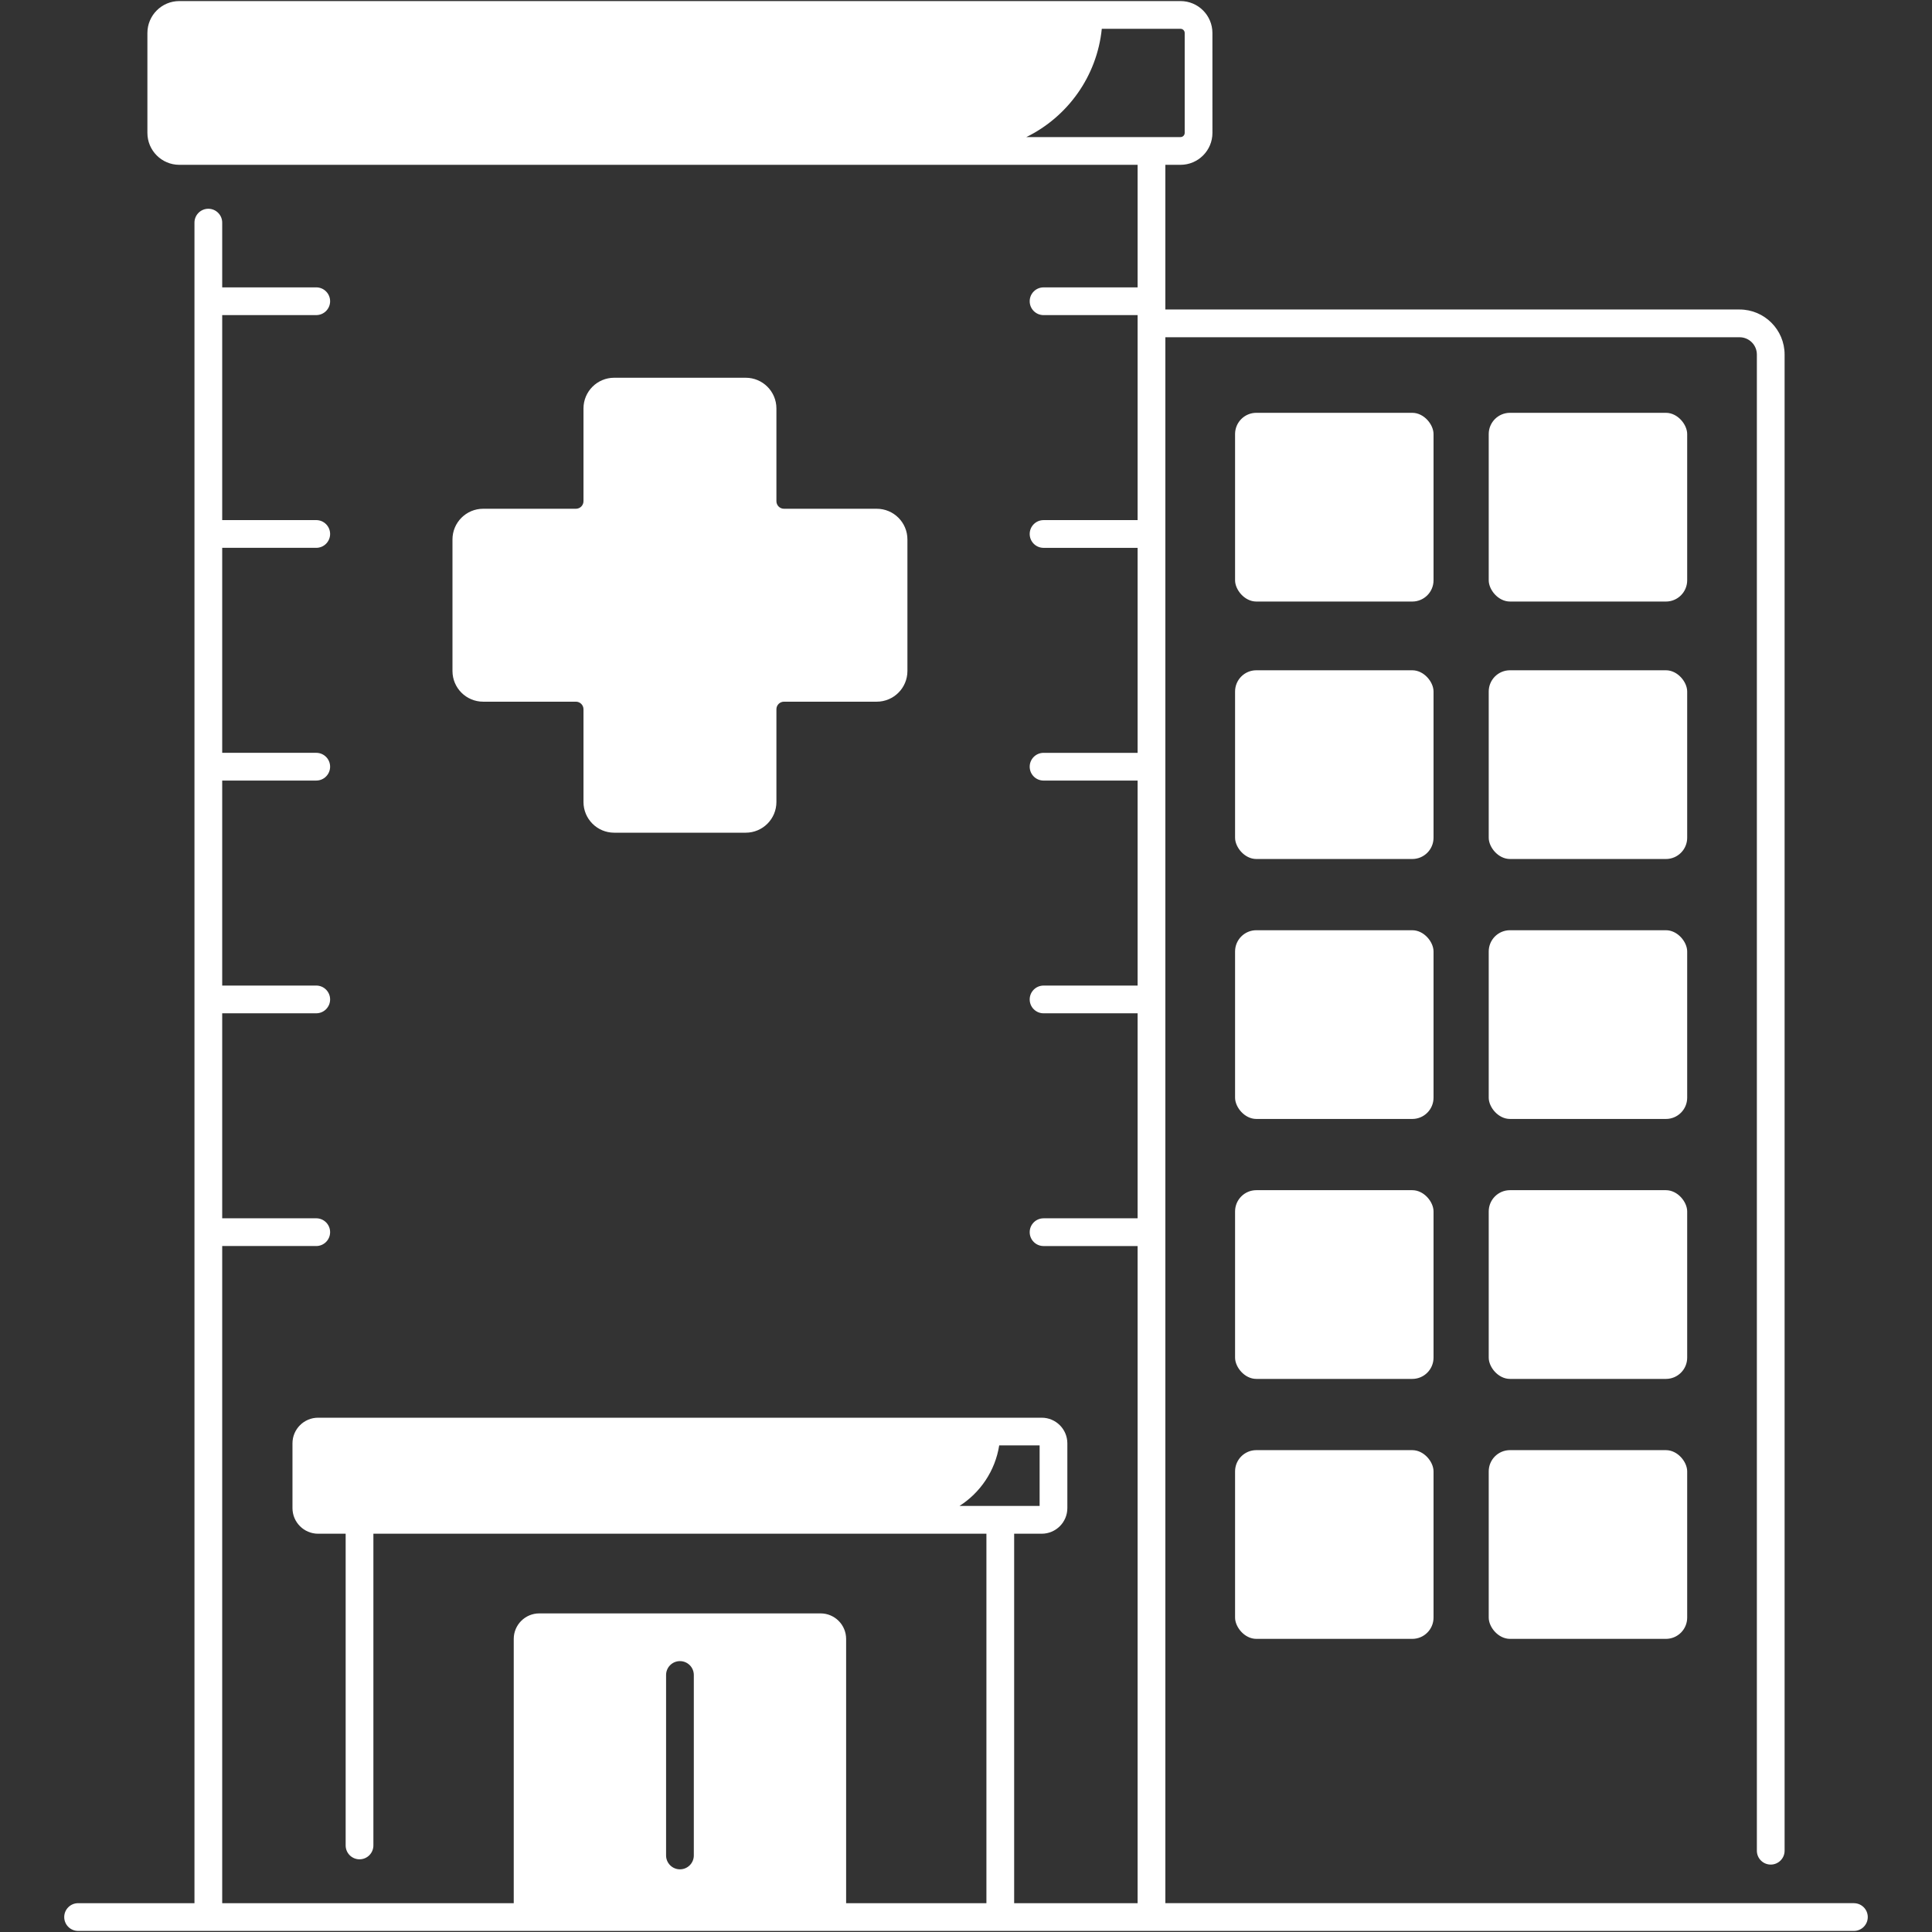 <?xml version="1.0" encoding="UTF-8" standalone="no"?>
<svg
   xmlns:dc="http://purl.org/dc/elements/1.1/"
   xmlns:cc="http://creativecommons.org/ns#"
   xmlns:rdf="http://www.w3.org/1999/02/22-rdf-syntax-ns#"
   xmlns:svg="http://www.w3.org/2000/svg"
   xmlns="http://www.w3.org/2000/svg"
   xmlns:sodipodi="http://sodipodi.sourceforge.net/DTD/sodipodi-0.dtd"
   xmlns:inkscape="http://www.inkscape.org/namespaces/inkscape"
   width="711"
   height="711"
   version="1.1"
   viewBox="0 0 533.25 533.25"
   id="svg164"
   sodipodi:docname="Emergency service.svg"
   inkscape:version="1.0.2 (e86c870879, 2021-01-15)"
   inkscape:export-filename="/home/marek/Downloads/Emergency service.png"
   inkscape:export-xdpi="27.004219"
   inkscape:export-ydpi="27.004219">
  <rect x="0" y="0" width="533.25" height="533.25" fill="#333333" stroke="none"/>
  <sodipodi:namedview
     pagecolor="#ffffff"
     bordercolor="#666666"
     borderopacity="1"
     objecttolerance="10"
     gridtolerance="10"
     guidetolerance="10"
     inkscape:pageopacity="0"
     inkscape:pageshadow="2"
     inkscape:window-width="1920"
     inkscape:window-height="990"
     id="namedview166"
     showgrid="false"
     inkscape:pagecheckerboard="true"
     units="px"
     inkscape:zoom="0.95428973"
     inkscape:cx="328.7538"
     inkscape:cy="383.9098"
     inkscape:window-x="0"
     inkscape:window-y="30"
     inkscape:window-maximized="1"
     inkscape:current-layer="svg164" />
  <defs
     id="defs62">
    <symbol
       id="t"
       overflow="visible">
      <path
         d="M 3.656,-0.219 C 3.469,-0.125 3.269,-0.051 3.062,0 2.863,0.051 2.656,0.078 2.437,0.078 c -0.668,0 -1.199,-0.18 -1.594,-0.547 -0.387,-0.375 -0.578,-0.879 -0.578,-1.516 0,-0.645 0.191,-1.148 0.578,-1.516 0.395,-0.375 0.926,-0.562 1.594,-0.562 0.219,0 0.426,0.027 0.625,0.078 0.207,0.055 0.406,0.125 0.594,0.219 v 0.828 c -0.188,-0.125 -0.375,-0.219 -0.562,-0.281 -0.18,-0.062 -0.371,-0.094 -0.578,-0.094 -0.367,0 -0.656,0.121 -0.875,0.359 -0.211,0.23 -0.312,0.555 -0.312,0.969 0,0.406 0.102,0.73 0.312,0.969 0.219,0.23 0.508,0.344 0.875,0.344 0.207,0 0.398,-0.023 0.578,-0.078 0.188,-0.062 0.375,-0.16 0.562,-0.297 z"
         id="path2" />
    </symbol>
    <symbol
       id="d"
       overflow="visible">
      <path
         d="M 2.688,-2.172 C 2.602,-2.211 2.52,-2.242 2.438,-2.266 2.352,-2.285 2.27,-2.297 2.188,-2.297 c -0.25,0 -0.445,0.086 -0.578,0.25 -0.125,0.156 -0.188,0.383 -0.188,0.672 V -2e-5 H 0.453 v -2.984 h 0.969 v 0.484 c 0.113,-0.195 0.25,-0.336 0.406,-0.422 0.164,-0.094 0.359,-0.141 0.578,-0.141 h 0.109 c 0.039,0 0.094,0.008 0.156,0.016 z"
         id="path5" />
    </symbol>
    <symbol
       id="a"
       overflow="visible">
      <path
         d="m 3.438,-1.5 v 0.266 H 1.203 c 0.031,0.23 0.113,0.402 0.25,0.516 0.133,0.105 0.328,0.156 0.578,0.156 0.207,0 0.414,-0.023 0.625,-0.078 0.207,-0.062 0.422,-0.156 0.641,-0.281 v 0.734 c -0.219,0.094 -0.445,0.164 -0.672,0.203 -0.23,0.039 -0.453,0.062 -0.672,0.062 -0.543,0 -0.965,-0.133 -1.266,-0.406 -0.305,-0.281 -0.453,-0.672 -0.453,-1.172 0,-0.477 0.145,-0.859 0.438,-1.141 0.301,-0.281 0.707,-0.422 1.219,-0.422 0.469,0 0.844,0.141 1.125,0.422 0.281,0.281 0.422,0.664 0.422,1.141 z M 2.469,-1.828 C 2.469,-2.004 2.41,-2.145 2.297,-2.25 2.191,-2.363 2.055,-2.422 1.891,-2.422 c -0.188,0 -0.34,0.055 -0.453,0.156 -0.117,0.105 -0.188,0.25 -0.219,0.438 z"
         id="path8" />
    </symbol>
    <symbol
       id="l"
       overflow="visible">
      <path
         d="m 1.797,-1.344 c -0.199,0 -0.352,0.039 -0.453,0.109 -0.094,0.062 -0.141,0.164 -0.141,0.297 0,0.117 0.035,0.211 0.109,0.281 0.082,0.062 0.195,0.094 0.344,0.094 0.176,0 0.328,-0.062 0.453,-0.188 0.125,-0.125 0.188,-0.285 0.188,-0.484 V -1.344 Z M 3.266,-1.703 V -8e-5 H 2.297 v -0.438 c -0.125,0.18 -0.273,0.309 -0.438,0.391 -0.156,0.082 -0.352,0.125 -0.578,0.125 -0.312,0 -0.57,-0.086 -0.766,-0.266 -0.188,-0.188 -0.281,-0.422 -0.281,-0.703 0,-0.352 0.117,-0.613 0.359,-0.781 0.238,-0.164 0.617,-0.25 1.141,-0.25 h 0.562 v -0.062 c 0,-0.156 -0.062,-0.266 -0.188,-0.328 -0.117,-0.07 -0.297,-0.109 -0.547,-0.109 -0.211,0 -0.402,0.023 -0.578,0.062 -0.18,0.043 -0.34,0.102 -0.484,0.172 v -0.719 c 0.195,-0.051 0.398,-0.086 0.609,-0.109 0.207,-0.031 0.414,-0.047 0.625,-0.047 0.539,0 0.93,0.109 1.172,0.328 0.238,0.211 0.359,0.555 0.359,1.031 z"
         id="path11" />
    </symbol>
    <symbol
       id="c"
       overflow="visible">
      <path
         d="m 1.5,-3.844 v 0.859 h 0.984 v 0.672 H 1.5 v 1.281 c 0,0.137 0.023,0.23 0.078,0.281 0.062,0.043 0.176,0.062 0.344,0.062 h 0.484 V -9e-5 h -0.812 c -0.387,0 -0.656,-0.078 -0.812,-0.234 -0.156,-0.156 -0.234,-0.422 -0.234,-0.797 v -1.281 h -0.469 v -0.672 h 0.469 v -0.859 z"
         id="path14" />
    </symbol>
    <symbol
       id="f"
       overflow="visible">
      <path
         d="M 2.5,-2.547 V -4.156 H 3.453 V -1e-4 H 2.5 v -0.438 c -0.137,0.18 -0.281,0.309 -0.438,0.391 -0.156,0.082 -0.34,0.125 -0.547,0.125 -0.375,0 -0.684,-0.145 -0.922,-0.438 -0.23,-0.289 -0.344,-0.672 -0.344,-1.141 0,-0.457 0.113,-0.832 0.344,-1.125 0.238,-0.289 0.547,-0.438 0.922,-0.438 0.195,0 0.375,0.043 0.531,0.125 0.164,0.086 0.316,0.215 0.453,0.391 z m -0.641,1.938 c 0.207,0 0.363,-0.07 0.469,-0.219 0.113,-0.156 0.172,-0.379 0.172,-0.672 0,-0.281 -0.059,-0.492 -0.172,-0.641 -0.105,-0.156 -0.262,-0.234 -0.469,-0.234 -0.199,0 -0.355,0.078 -0.469,0.234 -0.105,0.148 -0.156,0.359 -0.156,0.641 0,0.293 0.051,0.516 0.156,0.672 0.113,0.148 0.27,0.219 0.469,0.219 z"
         id="path17" />
    </symbol>
    <symbol
       id="k"
       overflow="visible">
      <path
         d="m 2.047,-0.609 c 0.207,0 0.363,-0.07 0.469,-0.219 0.113,-0.156 0.172,-0.379 0.172,-0.672 0,-0.281 -0.059,-0.492 -0.172,-0.641 -0.105,-0.156 -0.262,-0.234 -0.469,-0.234 -0.199,0 -0.355,0.078 -0.469,0.234 -0.105,0.148 -0.156,0.359 -0.156,0.641 0,0.293 0.051,0.516 0.156,0.672 0.113,0.148 0.27,0.219 0.469,0.219 z m -0.625,-1.938 c 0.125,-0.176 0.266,-0.305 0.422,-0.391 0.164,-0.082 0.352,-0.125 0.562,-0.125 0.363,0 0.664,0.148 0.906,0.438 0.238,0.293 0.359,0.668 0.359,1.125 0,0.469 -0.121,0.852 -0.359,1.141 -0.242,0.293 -0.543,0.438 -0.906,0.438 -0.211,0 -0.398,-0.043 -0.562,-0.125 C 1.688,-0.129 1.547,-0.258 1.422,-0.438 V -2e-5 H 0.453 v -4.156 H 1.422 Z"
         id="path20" />
    </symbol>
    <symbol
       id="j"
       overflow="visible">
      <path
         d="m 0.062,-2.984 h 0.953 l 0.812,2.016 0.688,-2.016 H 3.469 L 2.203,0.281 C 2.078,0.613 1.93,0.848 1.766,0.984 1.598,1.117 1.375,1.187 1.094,1.187 H 0.547 V 0.547 h 0.297 c 0.164,0 0.285,-0.027 0.359,-0.078 0.07,-0.055 0.129,-0.141 0.172,-0.266 l 0.031,-0.094 z"
         id="path23" />
    </symbol>
    <symbol
       id="e"
       overflow="visible">
      <path
         d="M 0.453,-2.984 H 1.422 V 0 H 0.453 Z m 0,-1.172 h 0.969 v 0.781 H 0.453 Z"
         id="path26" />
    </symbol>
    <symbol
       id="i"
       overflow="visible">
      <path
         d="m 2.875,-2.891 v 0.766 C 2.75,-2.207 2.617,-2.27 2.484,-2.312 2.348,-2.352 2.211,-2.375 2.078,-2.375 c -0.273,0 -0.48,0.078 -0.625,0.234 -0.148,0.156 -0.219,0.371 -0.219,0.641 0,0.281 0.07,0.5 0.219,0.656 0.145,0.156 0.352,0.234 0.625,0.234 0.145,0 0.285,-0.02 0.422,-0.062 0.133,-0.039 0.258,-0.109 0.375,-0.203 v 0.781 c -0.148,0.062 -0.297,0.102 -0.453,0.125 -0.156,0.031 -0.312,0.047 -0.469,0.047 -0.543,0 -0.965,-0.133 -1.266,-0.406 -0.305,-0.281 -0.453,-0.672 -0.453,-1.172 0,-0.488 0.148,-0.867 0.453,-1.141 0.301,-0.281 0.723,-0.422 1.266,-0.422 0.156,0 0.312,0.016 0.469,0.047 0.156,0.023 0.305,0.062 0.453,0.125 z"
         id="path29" />
    </symbol>
    <symbol
       id="b"
       overflow="visible">
      <path
         d="m 1.875,-2.375 c -0.211,0 -0.371,0.078 -0.484,0.234 -0.105,0.148 -0.156,0.359 -0.156,0.641 0,0.293 0.051,0.516 0.156,0.672 0.113,0.148 0.273,0.219 0.484,0.219 0.207,0 0.367,-0.07 0.484,-0.219 C 2.473,-0.984 2.531,-1.207 2.531,-1.5 2.531,-1.781 2.473,-1.992 2.359,-2.141 2.242,-2.297 2.082,-2.375 1.875,-2.375 Z m 0,-0.688 c 0.52,0 0.922,0.141 1.203,0.422 0.289,0.273 0.438,0.652 0.438,1.141 0,0.5 -0.148,0.891 -0.438,1.172 C 2.797,-0.055 2.395,0.078 1.875,0.078 1.363,0.078 0.961,-0.055 0.672,-0.328 0.379,-0.609 0.234,-1 0.234,-1.5 c 0,-0.488 0.145,-0.867 0.438,-1.141 C 0.961,-2.922 1.363,-3.062 1.875,-3.062 Z"
         id="path32" />
    </symbol>
    <symbol
       id="h"
       overflow="visible">
      <path
         d="M 3.469,-1.828 V 0 H 2.5 v -1.391 c 0,-0.258 -0.008,-0.438 -0.016,-0.531 -0.012,-0.102 -0.031,-0.176 -0.062,-0.219 -0.031,-0.062 -0.086,-0.109 -0.156,-0.141 -0.062,-0.039 -0.133,-0.062 -0.203,-0.062 -0.211,0 -0.371,0.078 -0.484,0.234 -0.105,0.156 -0.156,0.371 -0.156,0.641 V 8e-5 h -0.969 v -2.984 h 0.969 v 0.438 c 0.133,-0.176 0.285,-0.305 0.453,-0.391 0.164,-0.082 0.344,-0.125 0.531,-0.125 0.344,0 0.602,0.109 0.781,0.328 0.188,0.211 0.281,0.512 0.281,0.906 z"
         id="path35" />
    </symbol>
    <symbol
       id="g"
       overflow="visible">
      <path
         d="m 2.422,-4.156 v 0.625 H 1.906 c -0.137,0 -0.234,0.027 -0.297,0.078 -0.055,0.055 -0.078,0.137 -0.078,0.25 v 0.219 h 0.828 v 0.672 h -0.828 v 2.312 h -0.953 v -2.312 h -0.469 v -0.672 h 0.469 v -0.219 c 0,-0.32 0.086,-0.562 0.266,-0.719 0.188,-0.156 0.473,-0.234 0.859,-0.234 z"
         id="path38" />
    </symbol>
    <symbol
       id="s"
       overflow="visible">
      <path
         d="M 0.453,-4.156 H 1.422 V 0 H 0.453 Z"
         id="path41" />
    </symbol>
    <symbol
       id="r"
       overflow="visible">
      <path
         d="m 3.234,-2.5 c 0.113,-0.176 0.254,-0.312 0.422,-0.406 0.164,-0.102 0.352,-0.156 0.562,-0.156 0.332,0 0.586,0.109 0.766,0.328 0.188,0.211 0.281,0.512 0.281,0.906 V -3e-5 H 4.297 v -1.562 c 0.008,-0.02 0.016,-0.039 0.016,-0.062 v -0.109 c 0,-0.219 -0.031,-0.375 -0.094,-0.469 -0.062,-0.094 -0.164,-0.141 -0.297,-0.141 -0.188,0 -0.336,0.078 -0.438,0.234 -0.094,0.148 -0.141,0.359 -0.141,0.641 V 2e-5 h -0.969 v -1.562 c 0,-0.332 -0.031,-0.547 -0.094,-0.641 -0.055,-0.094 -0.152,-0.141 -0.297,-0.141 -0.18,0 -0.32,0.078 -0.422,0.234 -0.094,0.148 -0.141,0.359 -0.141,0.641 V 8e-5 h -0.969 v -2.984 h 0.969 v 0.438 c 0.113,-0.176 0.242,-0.305 0.391,-0.391 0.156,-0.082 0.328,-0.125 0.516,-0.125 0.207,0 0.391,0.055 0.547,0.156 0.156,0.094 0.273,0.23 0.359,0.406 z"
         id="path44" />
    </symbol>
    <symbol
       id="q"
       overflow="visible">
      <path
         d="M 3.469,-1.828 V 0 H 2.5 v -1.391 c 0,-0.258 -0.008,-0.438 -0.016,-0.531 -0.012,-0.102 -0.031,-0.176 -0.062,-0.219 -0.031,-0.062 -0.086,-0.109 -0.156,-0.141 -0.062,-0.039 -0.133,-0.062 -0.203,-0.062 -0.211,0 -0.371,0.078 -0.484,0.234 -0.105,0.156 -0.156,0.371 -0.156,0.641 V 8e-5 h -0.969 v -4.156 h 0.969 v 1.609 c 0.133,-0.176 0.285,-0.305 0.453,-0.391 0.164,-0.082 0.344,-0.125 0.531,-0.125 0.344,0 0.602,0.109 0.781,0.328 0.188,0.211 0.281,0.512 0.281,0.906 z"
         id="path47" />
    </symbol>
    <symbol
       id="p"
       overflow="visible">
      <path
         d="M 0.5,-3.984 H 1.656 L 3.094,-1.25 V -3.984 H 4.078 V 0 H 2.922 L 1.484,-2.734 V 0 H 0.5 Z"
         id="path50" />
    </symbol>
    <symbol
       id="o"
       overflow="visible">
      <path
         d="m 0.422,-1.172 v -1.812 h 0.969 v 0.297 0.609 0.484 c 0,0.242 0.004,0.418 0.016,0.531 0.008,0.105 0.031,0.18 0.062,0.219 0.039,0.062 0.094,0.117 0.156,0.156 0.062,0.031 0.133,0.047 0.219,0.047 0.195,0 0.352,-0.078 0.469,-0.234 0.113,-0.156 0.172,-0.367 0.172,-0.641 v -1.469 h 0.953 v 2.984 h -0.953 v -0.438 c -0.148,0.18 -0.305,0.309 -0.469,0.391 -0.156,0.082 -0.336,0.125 -0.531,0.125 -0.344,0 -0.609,-0.102 -0.797,-0.312 -0.18,-0.219 -0.266,-0.531 -0.266,-0.938 z"
         id="path53" />
    </symbol>
    <symbol
       id="n"
       overflow="visible">
      <path
         d="m 0.5,-3.984 h 1.703 c 0.508,0 0.898,0.117 1.172,0.344 0.27,0.219 0.406,0.539 0.406,0.953 0,0.418 -0.137,0.742 -0.406,0.969 -0.273,0.219 -0.664,0.328 -1.172,0.328 H 1.531 V -6e-5 h -1.031 z m 1.031,0.75 v 1.109 h 0.562 c 0.195,0 0.348,-0.047 0.453,-0.141 C 2.66,-2.367 2.719,-2.508 2.719,-2.688 2.719,-2.863 2.66,-3 2.547,-3.094 2.441,-3.188 2.289,-3.234 2.094,-3.234 Z"
         id="path56" />
    </symbol>
    <symbol
       id="m"
       overflow="visible">
      <path
         d="m 0.453,-2.984 h 0.969 v 2.938 c 0,0.395 -0.102,0.695 -0.297,0.906 C 0.937,1.078 0.66,1.187 0.297,1.187 H -0.188 V 0.547 h 0.172 c 0.176,0 0.297,-0.043 0.359,-0.125 C 0.414,0.348 0.453,0.191 0.453,-0.047 Z m 0,-1.172 h 0.969 v 0.781 H 0.453 Z"
         id="path59" />
    </symbol>
  </defs>
  <g
     id="g1055"
     transform="translate(-83.372,-13.378)">
    <path
       d="m 430.13,127.32 h 43.043 c 3.242,0 5.867,3.242 5.867,5.867 v 40.355 c 0,3.242 -2.629,5.867 -5.867,5.867 H 430.13 c -3.242,0 -5.867,-3.242 -5.867,-5.867 v -40.355 c 0,-3.242 2.629,-5.867 5.867,-5.867 z"
       id="path64"
       style="fill:#ffffff;fill-opacity:1" />
    <path
       d="m 430.13,198.38 h 43.043 c 3.242,0 5.867,3.242 5.867,5.867 v 40.355 c 0,3.242 -2.629,5.867 -5.867,5.867 H 430.13 c -3.242,0 -5.867,-3.242 -5.867,-5.867 v -40.355 c 0,-3.242 2.629,-5.867 5.867,-5.867 z"
       id="path66"
       style="fill:#ffffff;fill-opacity:1" />
    <path
       d="m 430.13,270.13 h 43.043 c 3.242,0 5.867,3.242 5.867,5.867 v 40.355 c 0,3.242 -2.629,5.867 -5.867,5.867 H 430.13 c -3.242,0 -5.867,-3.242 -5.867,-5.867 v -40.355 c 0,-3.242 2.629,-5.867 5.867,-5.867 z"
       id="path68"
       style="fill:#ffffff;fill-opacity:1" />
    <path
       d="m 430.13,341.88 h 43.043 c 3.242,0 5.867,3.242 5.867,5.867 v 40.355 c 0,3.242 -2.629,5.867 -5.867,5.867 H 430.13 c -3.242,0 -5.867,-3.242 -5.867,-5.867 v -40.355 c 0,-3.242 2.629,-5.867 5.867,-5.867 z"
       id="path70"
       style="fill:#ffffff;fill-opacity:1" />
    <path
       d="m 430.13,413.63 h 43.043 c 3.242,0 5.867,3.242 5.867,5.867 v 40.355 c 0,3.242 -2.629,5.867 -5.867,5.867 H 430.13 c -3.242,0 -5.867,-3.242 -5.867,-5.867 v -40.355 c 0,-3.242 2.629,-5.867 5.867,-5.867 z"
       id="path72"
       style="fill:#ffffff;fill-opacity:1" />
    <path
       d="m 500.14,127.32 h 43.043 c 3.242,0 5.867,3.242 5.867,5.867 v 40.355 c 0,3.242 -2.629,5.867 -5.867,5.867 H 500.14 c -3.242,0 -5.867,-3.242 -5.867,-5.867 v -40.355 c 0,-3.242 2.629,-5.867 5.867,-5.867 z"
       id="path74"
       style="fill:#ffffff;fill-opacity:1" />
    <path
       d="m 500.14,198.38 h 43.043 c 3.242,0 5.867,3.242 5.867,5.867 v 40.355 c 0,3.242 -2.629,5.867 -5.867,5.867 H 500.14 c -3.242,0 -5.867,-3.242 -5.867,-5.867 v -40.355 c 0,-3.242 2.629,-5.867 5.867,-5.867 z"
       id="path76"
       style="fill:#ffffff;fill-opacity:1" />
    <path
       d="m 500.14,270.13 h 43.043 c 3.242,0 5.867,3.242 5.867,5.867 v 40.355 c 0,3.242 -2.629,5.867 -5.867,5.867 H 500.14 c -3.242,0 -5.867,-3.242 -5.867,-5.867 v -40.355 c 0,-3.242 2.629,-5.867 5.867,-5.867 z"
       id="path78"
       style="fill:#ffffff;fill-opacity:1" />
    <path
       d="m 500.14,341.88 h 43.043 c 3.242,0 5.867,3.242 5.867,5.867 v 40.355 c 0,3.242 -2.629,5.867 -5.867,5.867 H 500.14 c -3.242,0 -5.867,-3.242 -5.867,-5.867 v -40.355 c 0,-3.242 2.629,-5.867 5.867,-5.867 z"
       id="path80"
       style="fill:#ffffff;fill-opacity:1" />
    <path
       d="m 500.14,413.63 h 43.043 c 3.242,0 5.867,3.242 5.867,5.867 v 40.355 c 0,3.242 -2.629,5.867 -5.867,5.867 H 500.14 c -3.242,0 -5.867,-3.242 -5.867,-5.867 v -40.355 c 0,-3.242 2.629,-5.867 5.867,-5.867 z"
       id="path82"
       style="fill:#ffffff;fill-opacity:1" />
    <path
       d="m 325.36,153.8 h -25.602 c -1.156,0 -2.09,-0.938 -2.09,-2.09 v -25.602 c 0,-4.676 -3.793,-8.469 -8.469,-8.469 h -36.312 c -4.676,0 -8.469,3.793 -8.469,8.469 v 25.602 c 0,1.156 -0.938,2.09 -2.09,2.09 h -25.602 c -4.676,0 -8.469,3.793 -8.469,8.469 v 36.312 c 0,4.676 3.793,8.469 8.469,8.469 h 25.602 c 1.156,0 2.09,0.938 2.09,2.09 v 25.602 c 0,4.676 3.793,8.469 8.469,8.469 h 36.312 c 4.676,0 8.469,-3.793 8.469,-8.469 v -25.602 c 0,-1.156 0.938,-2.09 2.09,-2.09 h 25.602 c 4.676,0 8.469,-3.793 8.469,-8.469 v -36.312 c 0,-4.676 -3.793,-8.469 -8.469,-8.469 z"
       id="path84"
       style="fill:#ffffff;fill-opacity:1" />
    <path
       d="m 309.86,458.69 h -77.637 c -3.894,0 -7.055,3.156 -7.055,7.055 v 76.762 h 91.742 v -76.762 c 0,-3.894 -3.156,-7.055 -7.055,-7.055 z m -34.988,66.812 c 0,2.113 -1.715,3.828 -3.828,3.828 -2.113,0 -3.828,-1.715 -3.828,-3.828 V 475.69 c 0,-2.113 1.715,-3.828 3.828,-3.828 2.113,0 3.828,1.715 3.828,3.828 z"
       id="path86"
       style="fill:#ffffff;fill-opacity:1" />
    <path
       d="M 595.07,538.67 H 405.02 V 106.46 h 158.49 c 2.633,0 4.773,2.141 4.773,4.773 v 412.96 c 0,2.113 1.715,3.828 3.828,3.828 2.113,0 3.828,-1.715 3.828,-3.828 v -412.96 c 0,-6.856 -5.574,-12.43 -12.43,-12.43 h -158.49 v -39.934 h 4.188 c 4.856,0 8.809,-3.949 8.809,-8.805 l -0.004,-27.582 c 0,-4.856 -3.949,-8.809 -8.809,-8.809 h -276.34 c -4.856,0 -8.805,3.949 -8.805,8.809 v 27.582 c 0,4.856 3.949,8.805 8.805,8.805 h 264.5 v 33.828 h -25.957 c -2.113,0 -3.828,1.715 -3.828,3.828 0,2.113 1.715,3.828 3.828,3.828 h 25.957 v 56.582 h -25.957 c -2.113,0 -3.828,1.715 -3.828,3.828 0,2.113 1.715,3.828 3.828,3.828 h 25.957 v 56.578 h -25.957 c -2.113,0 -3.828,1.715 -3.828,3.828 0,2.113 1.715,3.828 3.828,3.828 h 25.957 v 56.582 h -25.957 c -2.113,0 -3.828,1.715 -3.828,3.828 0,2.113 1.715,3.828 3.828,3.828 h 25.957 v 56.582 h -25.957 c -2.113,0 -3.828,1.715 -3.828,3.828 0,2.113 1.715,3.828 3.828,3.828 h 25.957 v 181.38 h -34.074 v -101.98 h 7.609 c 3.898,0 7.074,-3.172 7.074,-7.074 v -17.871 c 0,-3.898 -3.172,-7.074 -7.074,-7.074 h -199.73 c -3.898,0 -7.07,3.172 -7.07,7.074 v 17.871 c 0,3.898 3.172,7.074 7.07,7.074 h 7.609 v 86.039 c 0,2.113 1.715,3.828 3.828,3.828 2.113,0 3.828,-1.715 3.828,-3.828 v -86.039 h 169.2 v 101.98 l -210.93,-0.004 v -181.38 h 25.957 c 2.113,0 3.828,-1.715 3.828,-3.828 0,-2.113 -1.715,-3.828 -3.828,-3.828 h -25.957 v -56.582 h 25.957 c 2.113,0 3.828,-1.715 3.828,-3.828 0,-2.113 -1.715,-3.828 -3.828,-3.828 h -25.957 v -56.582 h 25.957 c 2.113,0 3.828,-1.715 3.828,-3.828 0,-2.113 -1.715,-3.828 -3.828,-3.828 h -25.957 v -56.578 h 25.957 c 2.113,0 3.828,-1.715 3.828,-3.828 0,-2.113 -1.715,-3.828 -3.828,-3.828 h -25.957 v -56.582 h 25.957 c 2.113,0 3.828,-1.715 3.828,-3.828 0,-2.113 -1.715,-3.828 -3.828,-3.828 h -25.957 v -17.867 c 0,-2.113 -1.715,-3.828 -3.828,-3.828 -2.113,0 -3.828,1.715 -3.828,3.828 V 538.676 h -32.121 c -2.113,0 -3.828,1.715 -3.828,3.828 0,2.113 1.715,3.828 3.828,3.828 h 490.14 c 2.113,0 3.828,-1.715 3.828,-3.828 0,-2.113 -1.715,-3.828 -3.828,-3.828 z M 410.36,22.48 v 27.582 c 0,0.633 -0.516,1.148 -1.152,1.148 h -42.555 c 11.359,-5.578 19.492,-16.723 20.824,-29.883 h 21.73 c 0.633,0 1.152,0.516 1.152,1.152 z m -40.043,406.55 h -22.113 c 5.746,-3.676 9.852,-9.688 10.957,-16.703 h 11.156 z"
       id="path88"
       style="fill:#ffffff;fill-opacity:1" />
  </g>
</svg>
